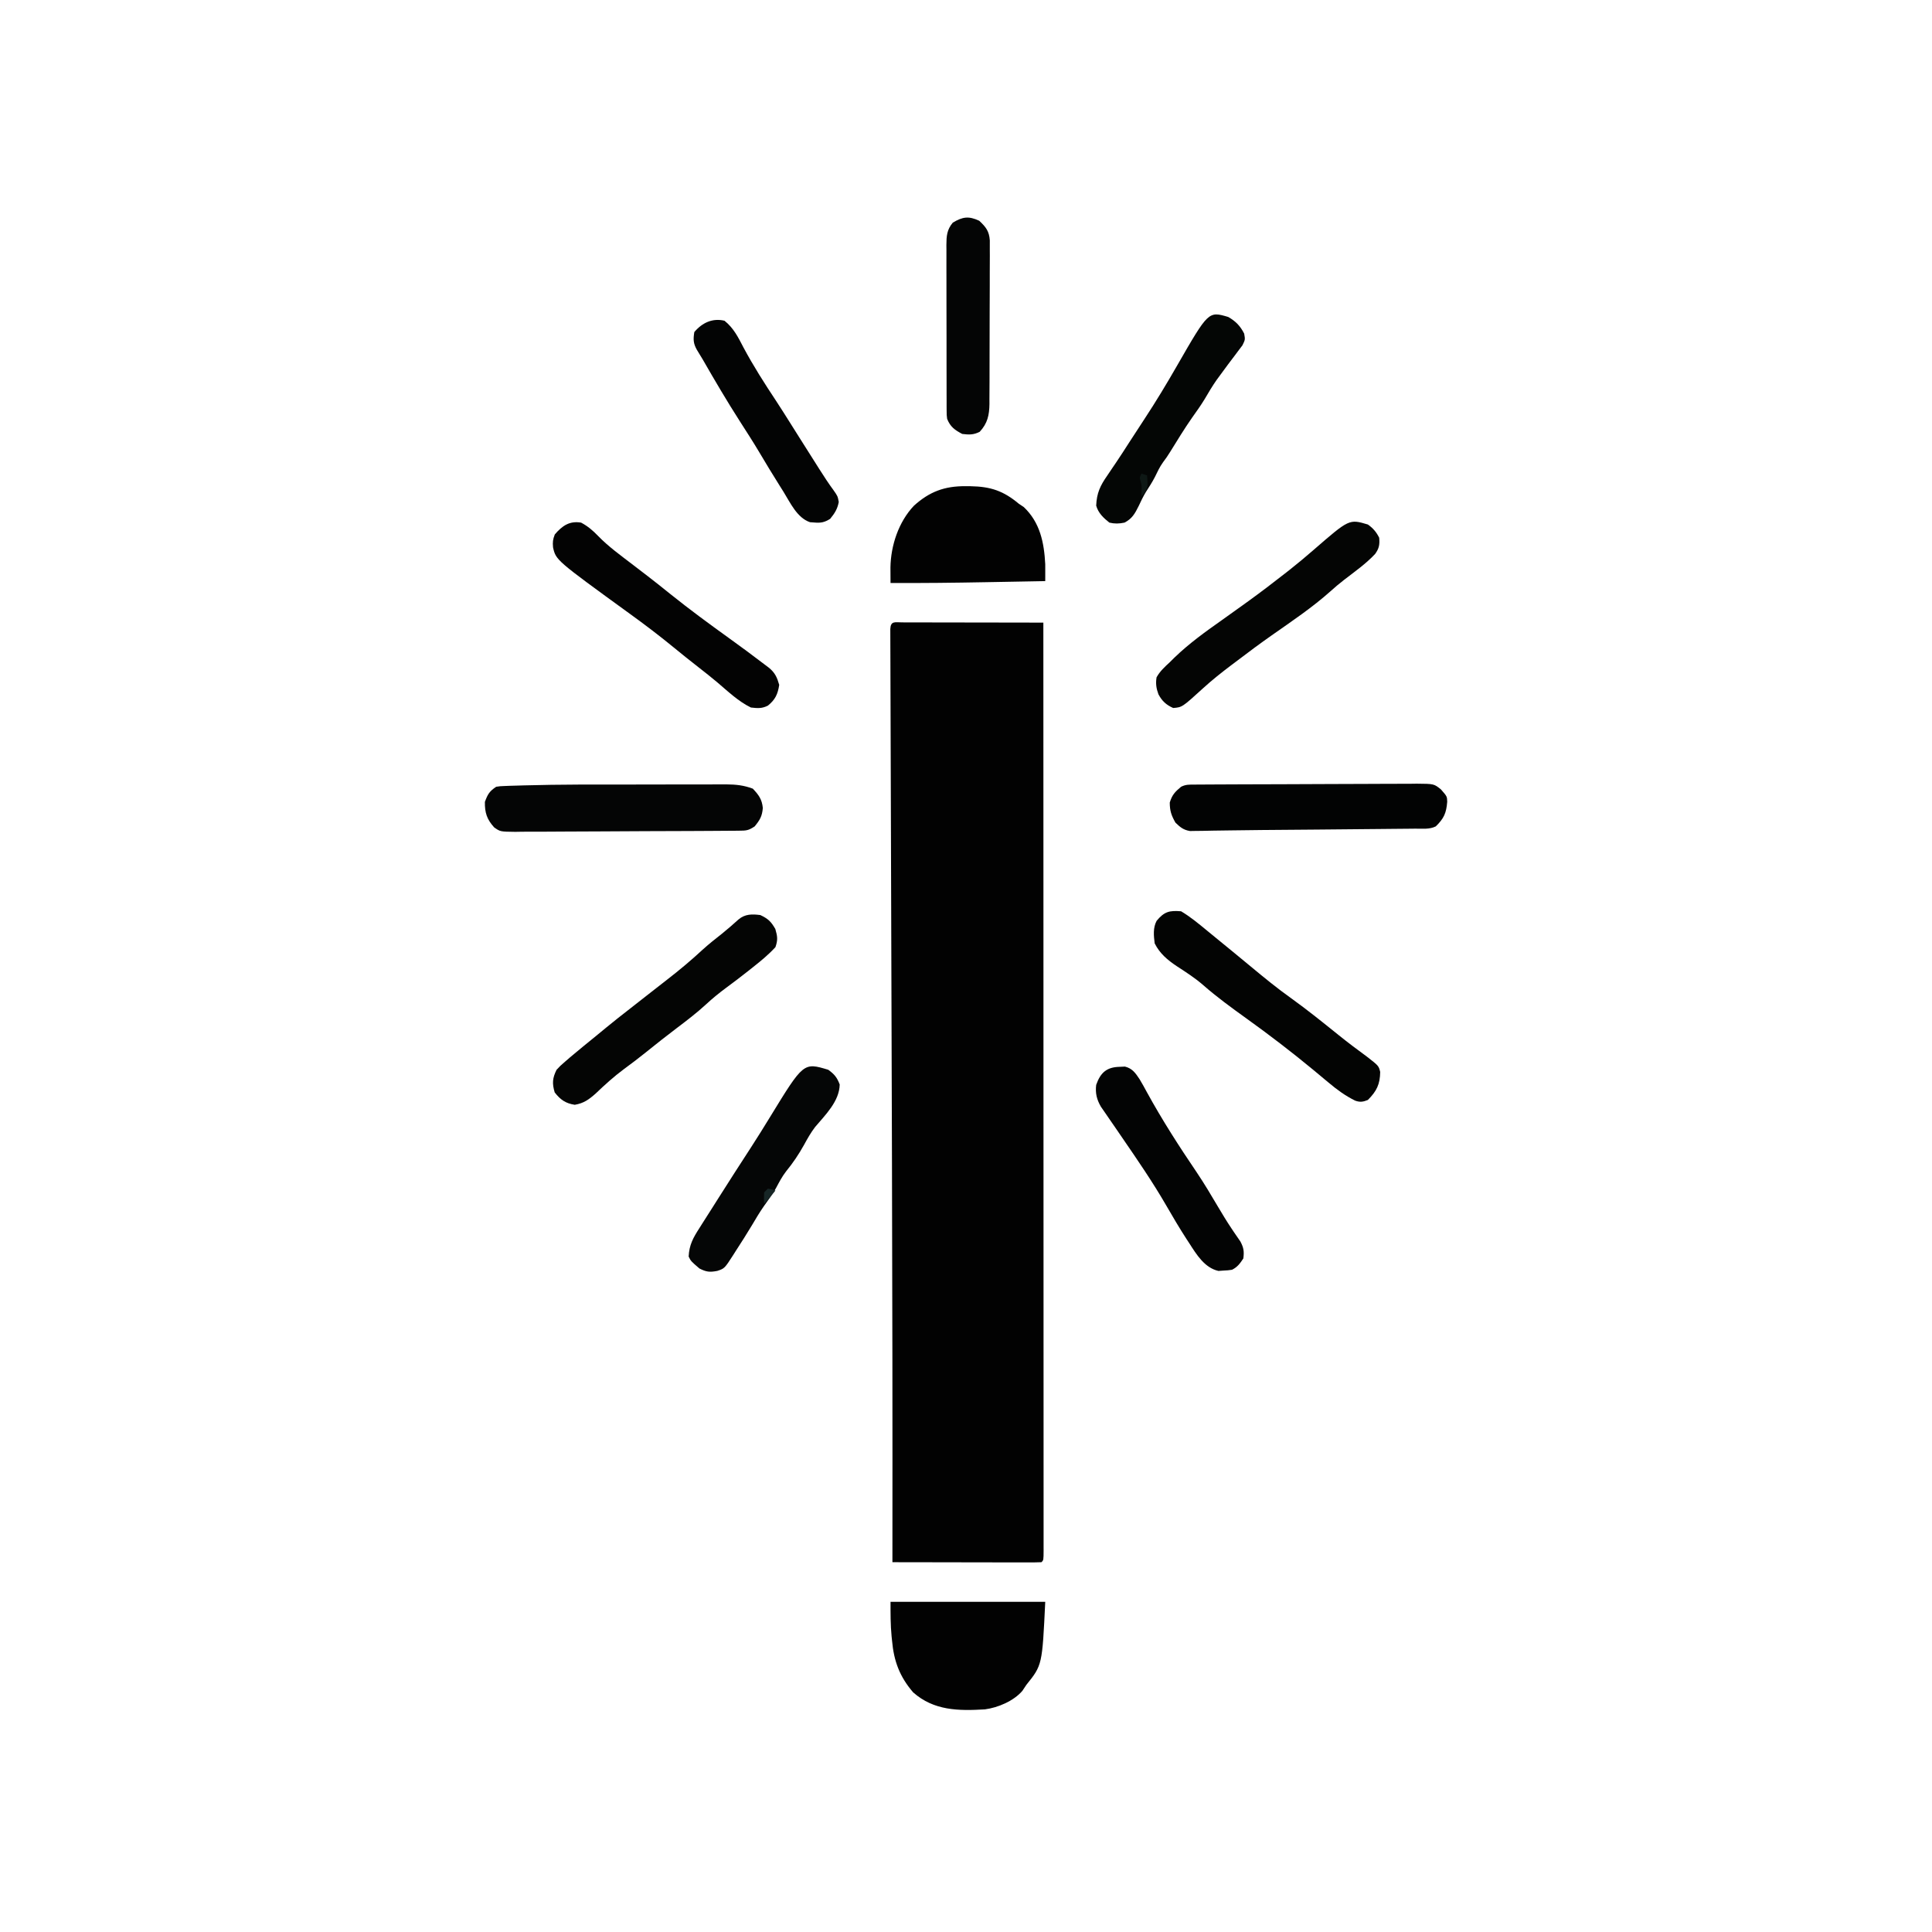 <?xml version="1.0" encoding="UTF-8"?>
<svg version="1.1" xmlns="http://www.w3.org/2000/svg" width="1024" height="1024">
<path d="M0 0 C0.744 0.004 1.489 0.007 2.256 0.011 C3.036 0.011 3.817 0.011 4.621 0.01 C7.213 0.011 9.805 0.019 12.396 0.027 C14.189 0.029 15.981 0.03 17.773 0.031 C22.499 0.035 27.226 0.045 31.952 0.056 C36.772 0.066 41.591 0.071 46.41 0.076 C55.873 0.086 65.336 0.103 74.799 0.124 C74.816 47.493 74.832 94.861 74.841 142.229 C74.841 142.93 74.841 143.63 74.841 144.352 C74.844 159.574 74.847 174.796 74.85 190.018 C74.851 197.482 74.852 204.947 74.854 212.411 C74.854 213.154 74.854 213.896 74.854 214.662 C74.858 238.76 74.866 262.859 74.875 286.957 C74.884 311.711 74.891 336.465 74.893 361.218 C74.893 364.711 74.893 368.203 74.894 371.695 C74.894 372.726 74.894 372.726 74.894 373.778 C74.895 384.865 74.9 395.952 74.906 407.039 C74.911 418.172 74.914 429.305 74.912 440.437 C74.912 446.475 74.913 452.512 74.918 458.55 C74.923 464.067 74.923 469.584 74.92 475.102 C74.919 477.107 74.92 479.113 74.924 481.118 C74.928 483.825 74.925 486.532 74.922 489.24 C74.924 490.034 74.927 490.829 74.93 491.648 C74.913 497.01 74.913 497.01 73.799 498.124 C71.334 498.219 68.898 498.25 66.433 498.238 C65.65 498.238 64.867 498.238 64.06 498.238 C61.513 498.238 58.966 498.23 56.42 498.222 C54.852 498.221 53.284 498.22 51.717 498.219 C48.206 498.217 44.695 498.211 41.183 498.202 C32.745 498.183 24.308 498.171 15.87 498.158 C11.462 498.151 7.054 498.144 2.646 498.137 C1.119 498.134 -0.407 498.132 -1.933 498.13 C-3.012 498.128 -4.09 498.126 -5.201 498.124 C-5.2 497.002 -5.199 495.88 -5.198 494.724 C-5.123 425.356 -5.224 355.989 -5.436 286.621 C-5.455 280.453 -5.474 274.284 -5.492 268.116 C-5.61 228.902 -5.731 189.689 -5.86 150.475 C-5.919 132.492 -5.974 114.508 -6.026 96.525 C-6.058 85.542 -6.093 74.56 -6.132 63.578 C-6.159 56.144 -6.181 48.711 -6.201 41.277 C-6.212 36.997 -6.226 32.716 -6.243 28.436 C-6.259 24.53 -6.27 20.623 -6.278 16.717 C-6.282 15.299 -6.287 13.882 -6.294 12.464 C-6.304 10.552 -6.306 8.639 -6.309 6.726 C-6.312 5.661 -6.316 4.595 -6.319 3.498 C-6.1 -0.91 -3.863 0.008 0 0 Z " fill="#020202" transform="translate(478.201,329.876)"/>
<path d="M0 0 C27.06 0 54.12 0 82 0 C80.403 33.54 80.403 33.54 72 44 C70.948 45.578 70.948 45.578 69.875 47.188 C65.277 52.567 56.919 56.109 50 57 C36.065 57.835 22.993 57.728 12 48 C4.863 39.727 1.769 31.432 0.812 20.688 C0.731 19.91 0.649 19.132 0.564 18.33 C-0.039 12.146 0 6.279 0 0 Z " fill="#020202" transform="translate(472,849)"/>
<path d="M0 0 C1.339 0.008 1.339 0.008 2.704 0.017 C13.328 0.213 20.099 2.48 28.25 9.312 C29.116 9.89 29.983 10.467 30.875 11.062 C39.528 19.26 41.642 29.906 42.25 41.312 C42.26 42.87 42.263 44.429 42.259 45.987 C42.258 46.797 42.257 47.607 42.255 48.442 C42.253 49.059 42.252 49.676 42.25 50.312 C35.102 50.445 27.955 50.576 20.807 50.704 C17.485 50.763 14.163 50.823 10.841 50.885 C-6.025 51.199 -22.881 51.39 -39.75 51.312 C-39.762 49.557 -39.771 47.801 -39.778 46.045 C-39.783 45.067 -39.788 44.089 -39.793 43.082 C-39.61 31.399 -35.473 18.953 -27.375 10.375 C-19.096 2.882 -11.1 -0.072 0 0 Z " fill="#020202" transform="translate(511.75,257.688)"/>
<path d="M0 0 C5.83 0 11.66 -0.014 17.49 -0.031 C22.019 -0.042 26.547 -0.044 31.076 -0.043 C33.228 -0.045 35.38 -0.049 37.531 -0.057 C40.52 -0.067 43.509 -0.064 46.499 -0.058 C47.374 -0.063 48.249 -0.069 49.151 -0.075 C54.185 -0.049 58.386 0.412 63.12 2.185 C66.275 5.506 67.993 7.865 68.433 12.435 C68.065 16.846 66.888 18.786 64.12 22.185 C60.772 24.418 59.664 24.444 55.751 24.473 C54.079 24.492 54.079 24.492 52.373 24.512 C51.15 24.516 49.927 24.52 48.666 24.523 C46.734 24.541 46.734 24.541 44.763 24.558 C41.228 24.589 37.693 24.606 34.157 24.619 C31.948 24.627 29.739 24.637 27.529 24.648 C20.615 24.68 13.7 24.704 6.786 24.716 C-1.193 24.731 -9.17 24.775 -17.148 24.844 C-23.318 24.896 -29.486 24.921 -35.656 24.925 C-39.339 24.929 -43.022 24.943 -46.706 24.987 C-50.817 25.034 -54.926 25.025 -59.037 25.012 C-60.863 25.045 -60.863 25.045 -62.726 25.078 C-70.74 24.989 -70.74 24.989 -73.966 22.714 C-77.831 18.435 -78.971 14.943 -78.88 9.185 C-77.377 5.128 -76.498 3.598 -72.88 1.185 C-70.791 0.869 -70.791 0.869 -68.283 0.778 C-66.806 0.721 -66.806 0.721 -65.299 0.663 C-64.187 0.633 -63.076 0.603 -61.93 0.572 C-60.727 0.535 -59.523 0.497 -58.283 0.459 C-38.863 -0.09 -19.425 -0.002 0 0 Z " fill="#040505" transform="translate(335.88,415.815)"/>
<path d="M0 0 C1.105 -0.009 2.209 -0.017 3.348 -0.026 C4.565 -0.03 5.783 -0.035 7.038 -0.039 C8.955 -0.051 8.955 -0.051 10.911 -0.064 C15.156 -0.09 19.402 -0.105 23.648 -0.12 C25.11 -0.125 26.571 -0.13 28.033 -0.136 C34.113 -0.157 40.194 -0.176 46.274 -0.187 C54.987 -0.204 63.7 -0.237 72.413 -0.294 C78.54 -0.332 84.666 -0.352 90.793 -0.357 C94.452 -0.361 98.111 -0.373 101.77 -0.405 C105.854 -0.441 109.937 -0.437 114.022 -0.43 C115.232 -0.446 116.441 -0.462 117.687 -0.479 C126.826 -0.411 126.826 -0.411 130.524 2.565 C133.764 6.269 133.764 6.269 133.843 9.107 C133.375 15.09 132.095 17.952 127.789 22.154 C124.441 23.828 120.665 23.335 116.982 23.359 C115.61 23.374 115.61 23.374 114.21 23.389 C111.161 23.421 108.112 23.446 105.062 23.47 C102.922 23.491 100.782 23.512 98.642 23.533 C94.127 23.577 89.613 23.618 85.098 23.657 C78.297 23.714 71.496 23.781 64.695 23.847 C54.987 23.942 45.28 24.017 35.572 24.081 C30.052 24.12 24.532 24.183 19.012 24.281 C15.99 24.332 12.968 24.369 9.945 24.403 C7.96 24.43 5.975 24.479 3.99 24.528 C2.248 24.544 2.248 24.544 0.471 24.56 C-0.517 24.578 -1.504 24.596 -2.522 24.615 C-6.038 24.012 -7.667 22.608 -10.211 20.154 C-12.355 16.367 -13.211 13.888 -13.211 9.529 C-12.018 5.5 -10.416 3.811 -7.211 1.154 C-4.661 -0.121 -2.856 0.017 0 0 Z " fill="#020303" transform="translate(633.211,415.846)"/>
<path d="M0 0 C4.927 2.921 9.273 6.554 13.688 10.188 C14.396 10.767 15.104 11.347 15.834 11.944 C17.25 13.103 18.666 14.263 20.08 15.424 C22.528 17.434 24.983 19.435 27.438 21.438 C30.659 24.071 33.868 26.72 37.066 29.383 C44.022 35.162 50.968 40.851 58.344 46.094 C66.955 52.274 75.208 58.942 83.459 65.591 C88.385 69.546 93.41 73.337 98.512 77.062 C104.729 81.903 104.729 81.903 105.531 85.148 C105.44 91.656 103.676 95.324 99 100 C96.502 101.029 94.812 101.298 92.244 100.355 C86.998 97.752 82.653 94.582 78.188 90.812 C77.491 90.236 76.795 89.659 76.077 89.065 C74.046 87.383 72.023 85.692 70 84 C58.521 74.509 46.773 65.518 34.678 56.833 C26.808 51.169 18.93 45.467 11.645 39.059 C7.315 35.317 2.579 32.253 -2.215 29.145 C-7.159 25.845 -11.284 22.433 -14 17 C-14.515 12.908 -14.944 8.764 -12.953 5.043 C-8.935 0.185 -6.19 -0.516 0 0 Z " fill="#030403" transform="translate(626,483)"/>
<path d="M0 0 C4.101 1.934 5.676 3.435 7.938 7.375 C9.087 11.297 9.337 13.157 8 17 C4.324 21.022 0.199 24.381 -4.062 27.75 C-4.721 28.274 -5.379 28.799 -6.057 29.339 C-10.087 32.535 -14.173 35.636 -18.312 38.688 C-21.953 41.386 -25.366 44.169 -28.688 47.25 C-33.673 51.844 -38.994 55.9 -44.398 59.982 C-49.905 64.146 -55.31 68.42 -60.68 72.759 C-64.448 75.793 -68.281 78.706 -72.188 81.562 C-77.601 85.564 -82.448 89.975 -87.309 94.617 C-90.894 97.791 -93.626 99.771 -98.375 100.562 C-103.247 99.806 -105.983 97.876 -109 94 C-110.424 89.227 -110.195 86.397 -108 82 C-106.004 79.859 -106.004 79.859 -103.562 77.75 C-102.217 76.582 -102.217 76.582 -100.844 75.391 C-96.268 71.544 -91.648 67.758 -87 64 C-85.124 62.459 -83.249 60.917 -81.375 59.375 C-77.456 56.169 -73.499 53.024 -69.492 49.93 C-65.816 47.083 -62.163 44.208 -58.511 41.331 C-55.476 38.94 -52.434 36.559 -49.375 34.199 C-42.857 29.156 -36.637 23.956 -30.59 18.344 C-27.3 15.366 -23.853 12.629 -20.363 9.891 C-17.347 7.477 -14.465 4.931 -11.594 2.348 C-8.1 -0.607 -4.384 -0.571 0 0 Z " fill="#040504" transform="translate(403,485)"/>
<path d="M0 0 C3.557 1.892 6.239 4.184 9 7.062 C14.446 12.676 20.806 17.254 27 22 C27.55 22.422 28.1 22.844 28.667 23.278 C31.848 25.719 31.848 25.719 35.031 28.157 C39.256 31.4 43.414 34.723 47.562 38.062 C57.58 46.109 67.913 53.678 78.338 61.183 C84.619 65.71 90.856 70.288 97 75 C97.892 75.673 98.784 76.346 99.703 77.039 C102.849 79.725 103.86 82.043 105 86 C104.243 90.963 102.901 93.83 99 97 C95.772 98.614 93.594 98.399 90 98 C83.355 94.779 77.816 89.434 72.223 84.695 C68.961 81.945 65.616 79.309 62.25 76.688 C57.813 73.232 53.426 69.726 49.08 66.156 C41.479 59.916 33.698 54.01 25.726 48.252 C-13.347 19.894 -13.347 19.894 -14.875 13.125 C-15.121 10.264 -14.999 8.998 -13.938 6.25 C-9.984 1.659 -6.171 -1.028 0 0 Z " fill="#030303" transform="translate(308,277)"/>
<path d="M0 0 C2.751 1.94 4.495 3.991 6 7 C6.324 10.629 5.991 12.62 3.844 15.609 C-1.027 20.828 -7.027 25.023 -12.66 29.379 C-15.151 31.314 -17.542 33.312 -19.875 35.438 C-29.506 44.025 -40.365 51.309 -50.915 58.705 C-57.044 63.009 -63.044 67.457 -69 72 C-70.091 72.821 -71.182 73.641 -72.273 74.461 C-77.458 78.378 -82.508 82.365 -87.312 86.75 C-98.43 96.877 -98.43 96.877 -103.188 97.25 C-106.915 95.593 -109.106 93.551 -111 90 C-112.153 86.86 -112.539 84.315 -112 81 C-110.209 77.764 -107.7 75.495 -105 73 C-103.759 71.768 -103.759 71.768 -102.492 70.512 C-94.726 63.038 -86.17 56.862 -77.369 50.67 C-73.456 47.911 -69.57 45.114 -65.688 42.312 C-64.564 41.502 -64.564 41.502 -63.417 40.676 C-56.839 35.915 -50.387 31.014 -44 26 C-43.166 25.349 -42.332 24.698 -41.473 24.027 C-37.144 20.611 -32.932 17.087 -28.772 13.469 C-9.887 -2.943 -9.887 -2.943 0 0 Z " fill="#040504" transform="translate(725,278)"/>
<path d="M0 0 C0.927 -0.043 1.854 -0.085 2.809 -0.129 C6.746 0.86 8.409 3.324 10.562 6.562 C11.918 8.84 13.196 11.101 14.438 13.438 C22.466 28.1 31.538 42.214 40.923 56.041 C44.899 61.953 48.524 68.068 52.146 74.201 C54.459 78.105 56.795 81.97 59.324 85.738 C59.746 86.369 60.168 87 60.603 87.65 C61.729 89.314 62.872 90.966 64.016 92.617 C65.764 95.946 66.029 97.856 65.562 101.562 C63.763 104.262 62.479 106.104 59.562 107.562 C57.426 107.871 57.426 107.871 54.875 108 C54.046 108.061 53.217 108.121 52.363 108.184 C45.059 106.564 40.744 99.502 36.938 93.562 C36.167 92.386 36.167 92.386 35.381 91.186 C31.604 85.357 28.1 79.387 24.625 73.375 C17.519 61.087 9.503 49.441 1.48 37.742 C0.241 35.931 -0.999 34.12 -2.238 32.31 C-3.036 31.148 -3.836 29.988 -4.639 28.83 C-5.765 27.203 -6.883 25.571 -8 23.938 C-8.637 23.015 -9.274 22.092 -9.93 21.141 C-12.146 17.351 -12.974 13.92 -12.438 9.562 C-10.164 3.102 -6.892 0.143 0 0 Z " fill="#030404" transform="translate(593.438,565.438)"/>
<path d="M0 0 C3.268 2.383 4.64 4.046 6.062 7.812 C5.888 16.714 -1.533 23.89 -6.98 30.348 C-9.249 33.327 -11.031 36.47 -12.812 39.75 C-15.645 44.851 -18.718 49.402 -22.418 53.93 C-24.523 56.685 -26.072 59.63 -27.691 62.688 C-29.635 66.122 -31.954 69.261 -34.246 72.469 C-36.482 75.695 -38.47 79.037 -40.461 82.418 C-43.2 87.013 -46.104 91.503 -49 96 C-49.393 96.623 -49.786 97.245 -50.191 97.887 C-54.969 105.324 -54.969 105.324 -58.82 106.605 C-62.809 107.371 -64.602 107.203 -68.312 105.312 C-72.816 101.437 -72.816 101.437 -74 99 C-73.723 92.836 -71.562 88.964 -68.312 83.938 C-67.828 83.168 -67.344 82.399 -66.846 81.606 C-65.242 79.063 -63.621 76.532 -62 74 C-60.847 72.178 -59.694 70.355 -58.543 68.531 C-52.681 59.265 -46.745 50.047 -40.771 40.853 C-37.376 35.614 -34.091 30.316 -30.832 24.992 C-13.119 -3.938 -13.119 -3.938 0 0 Z " fill="#050606" transform="translate(439,567)"/>
<path d="M0 0 C3.97 2.289 6.358 4.739 8.438 8.824 C9 12 9 12 7.508 15.043 C6.328 16.6 6.328 16.6 5.125 18.188 C4.71 18.75 4.294 19.312 3.866 19.892 C2.594 21.608 1.299 23.304 0 25 C-1.401 26.892 -2.798 28.787 -4.188 30.688 C-4.84 31.577 -5.492 32.466 -6.164 33.383 C-8.468 36.667 -10.487 40.076 -12.508 43.539 C-14.578 46.954 -16.894 50.173 -19.207 53.426 C-23.284 59.279 -26.994 65.376 -30.75 71.438 C-31.958 73.385 -33.15 75.192 -34.562 77 C-36.347 79.483 -37.569 82.12 -38.902 84.867 C-40.334 87.648 -42.018 90.227 -43.715 92.852 C-45.15 95.252 -46.315 97.717 -47.5 100.25 C-49.456 104.186 -50.96 106.933 -55 109 C-57.816 109.591 -60.193 109.665 -63 109 C-66.162 106.525 -68.882 103.914 -70 100 C-69.714 93.338 -67.9 89.466 -64.125 84.062 C-63.117 82.564 -62.109 81.065 -61.102 79.566 C-60.585 78.809 -60.068 78.051 -59.536 77.27 C-57.132 73.718 -54.819 70.108 -52.5 66.5 C-49.804 62.32 -47.101 58.145 -44.355 53.996 C-38.249 44.728 -32.561 35.262 -27.034 25.636 C-10.503 -3.089 -10.503 -3.089 0 0 Z " fill="#040605" transform="translate(651,168)"/>
<path d="M0 0 C4.817 3.849 7.22 8.699 10 14.062 C15.272 23.938 21.216 33.231 27.395 42.556 C29.961 46.463 32.451 50.417 34.938 54.375 C35.917 55.93 36.896 57.484 37.875 59.039 C38.375 59.833 38.875 60.628 39.391 61.446 C42.399 66.219 45.416 70.986 48.438 75.75 C49.017 76.667 49.596 77.584 50.193 78.529 C52.66 82.415 55.142 86.244 57.875 89.949 C60 93 60 93 60.562 96.062 C59.838 99.844 58.429 102.031 56 105 C53.059 106.856 51.009 107.266 47.562 106.938 C46.821 106.885 46.08 106.832 45.316 106.777 C38.451 104.473 34.842 96.396 31.25 90.625 C30.628 89.637 30.006 88.649 29.365 87.631 C25.653 81.714 22.016 75.758 18.463 69.744 C15.208 64.267 11.759 58.921 8.312 53.562 C1.342 42.707 -5.175 31.609 -11.596 20.422 C-12.577 18.73 -13.596 17.06 -14.644 15.408 C-16.565 11.996 -16.619 9.849 -16 6 C-11.884 1.091 -6.374 -1.539 0 0 Z " fill="#030404" transform="translate(384,170)"/>
<path d="M0 0 C3.563 3.332 5.27 5.491 5.621 10.402 C5.645 12.128 5.641 13.855 5.615 15.582 C5.621 16.529 5.626 17.476 5.632 18.452 C5.644 21.573 5.62 24.692 5.594 27.812 C5.592 29.987 5.592 32.161 5.594 34.335 C5.592 38.888 5.574 43.44 5.542 47.993 C5.502 53.824 5.498 59.654 5.505 65.485 C5.509 69.974 5.496 74.462 5.479 78.951 C5.472 81.1 5.469 83.25 5.47 85.4 C5.468 88.406 5.447 91.412 5.42 94.418 C5.423 95.303 5.426 96.189 5.429 97.101 C5.347 103.008 4.431 107.395 0.25 111.875 C-3.053 113.527 -5.351 113.44 -9 113 C-13.023 110.875 -15.315 109.216 -17 105 C-17.254 102.976 -17.254 102.976 -17.261 100.794 C-17.268 99.963 -17.275 99.132 -17.282 98.275 C-17.28 97.372 -17.277 96.468 -17.275 95.537 C-17.28 94.579 -17.285 93.621 -17.29 92.634 C-17.304 89.465 -17.303 86.297 -17.301 83.129 C-17.305 80.927 -17.309 78.725 -17.314 76.523 C-17.321 71.907 -17.321 67.291 -17.316 62.676 C-17.31 56.759 -17.327 50.844 -17.35 44.927 C-17.365 40.38 -17.366 35.832 -17.363 31.285 C-17.363 29.103 -17.368 26.922 -17.378 24.741 C-17.391 21.691 -17.384 18.642 -17.372 15.592 C-17.38 14.691 -17.388 13.789 -17.395 12.86 C-17.356 8.107 -17.167 4.812 -14 1 C-8.743 -2.134 -5.587 -2.586 0 0 Z " fill="#040505" transform="translate(519,117)"/>
<path d="M0 0 C0.99 0.33 1.98 0.66 3 1 C3.369 7.4 3.369 7.4 1.5 10.438 C1.005 10.953 0.51 11.469 0 12 C0.021 11.092 0.041 10.185 0.062 9.25 C0.124 6.139 0.124 6.139 -0.562 3.75 C-1 2 -1 2 0 0 Z " fill="#0E1815" transform="translate(605,251)"/>
<path d="M0 0 C2.125 0.375 2.125 0.375 4 1 C2.074 3.439 0.199 5.801 -2 8 C-2.125 5.125 -2.125 5.125 -2 2 C-1.34 1.34 -0.68 0.68 0 0 Z " fill="#172626" transform="translate(407,630)"/>
</svg>
